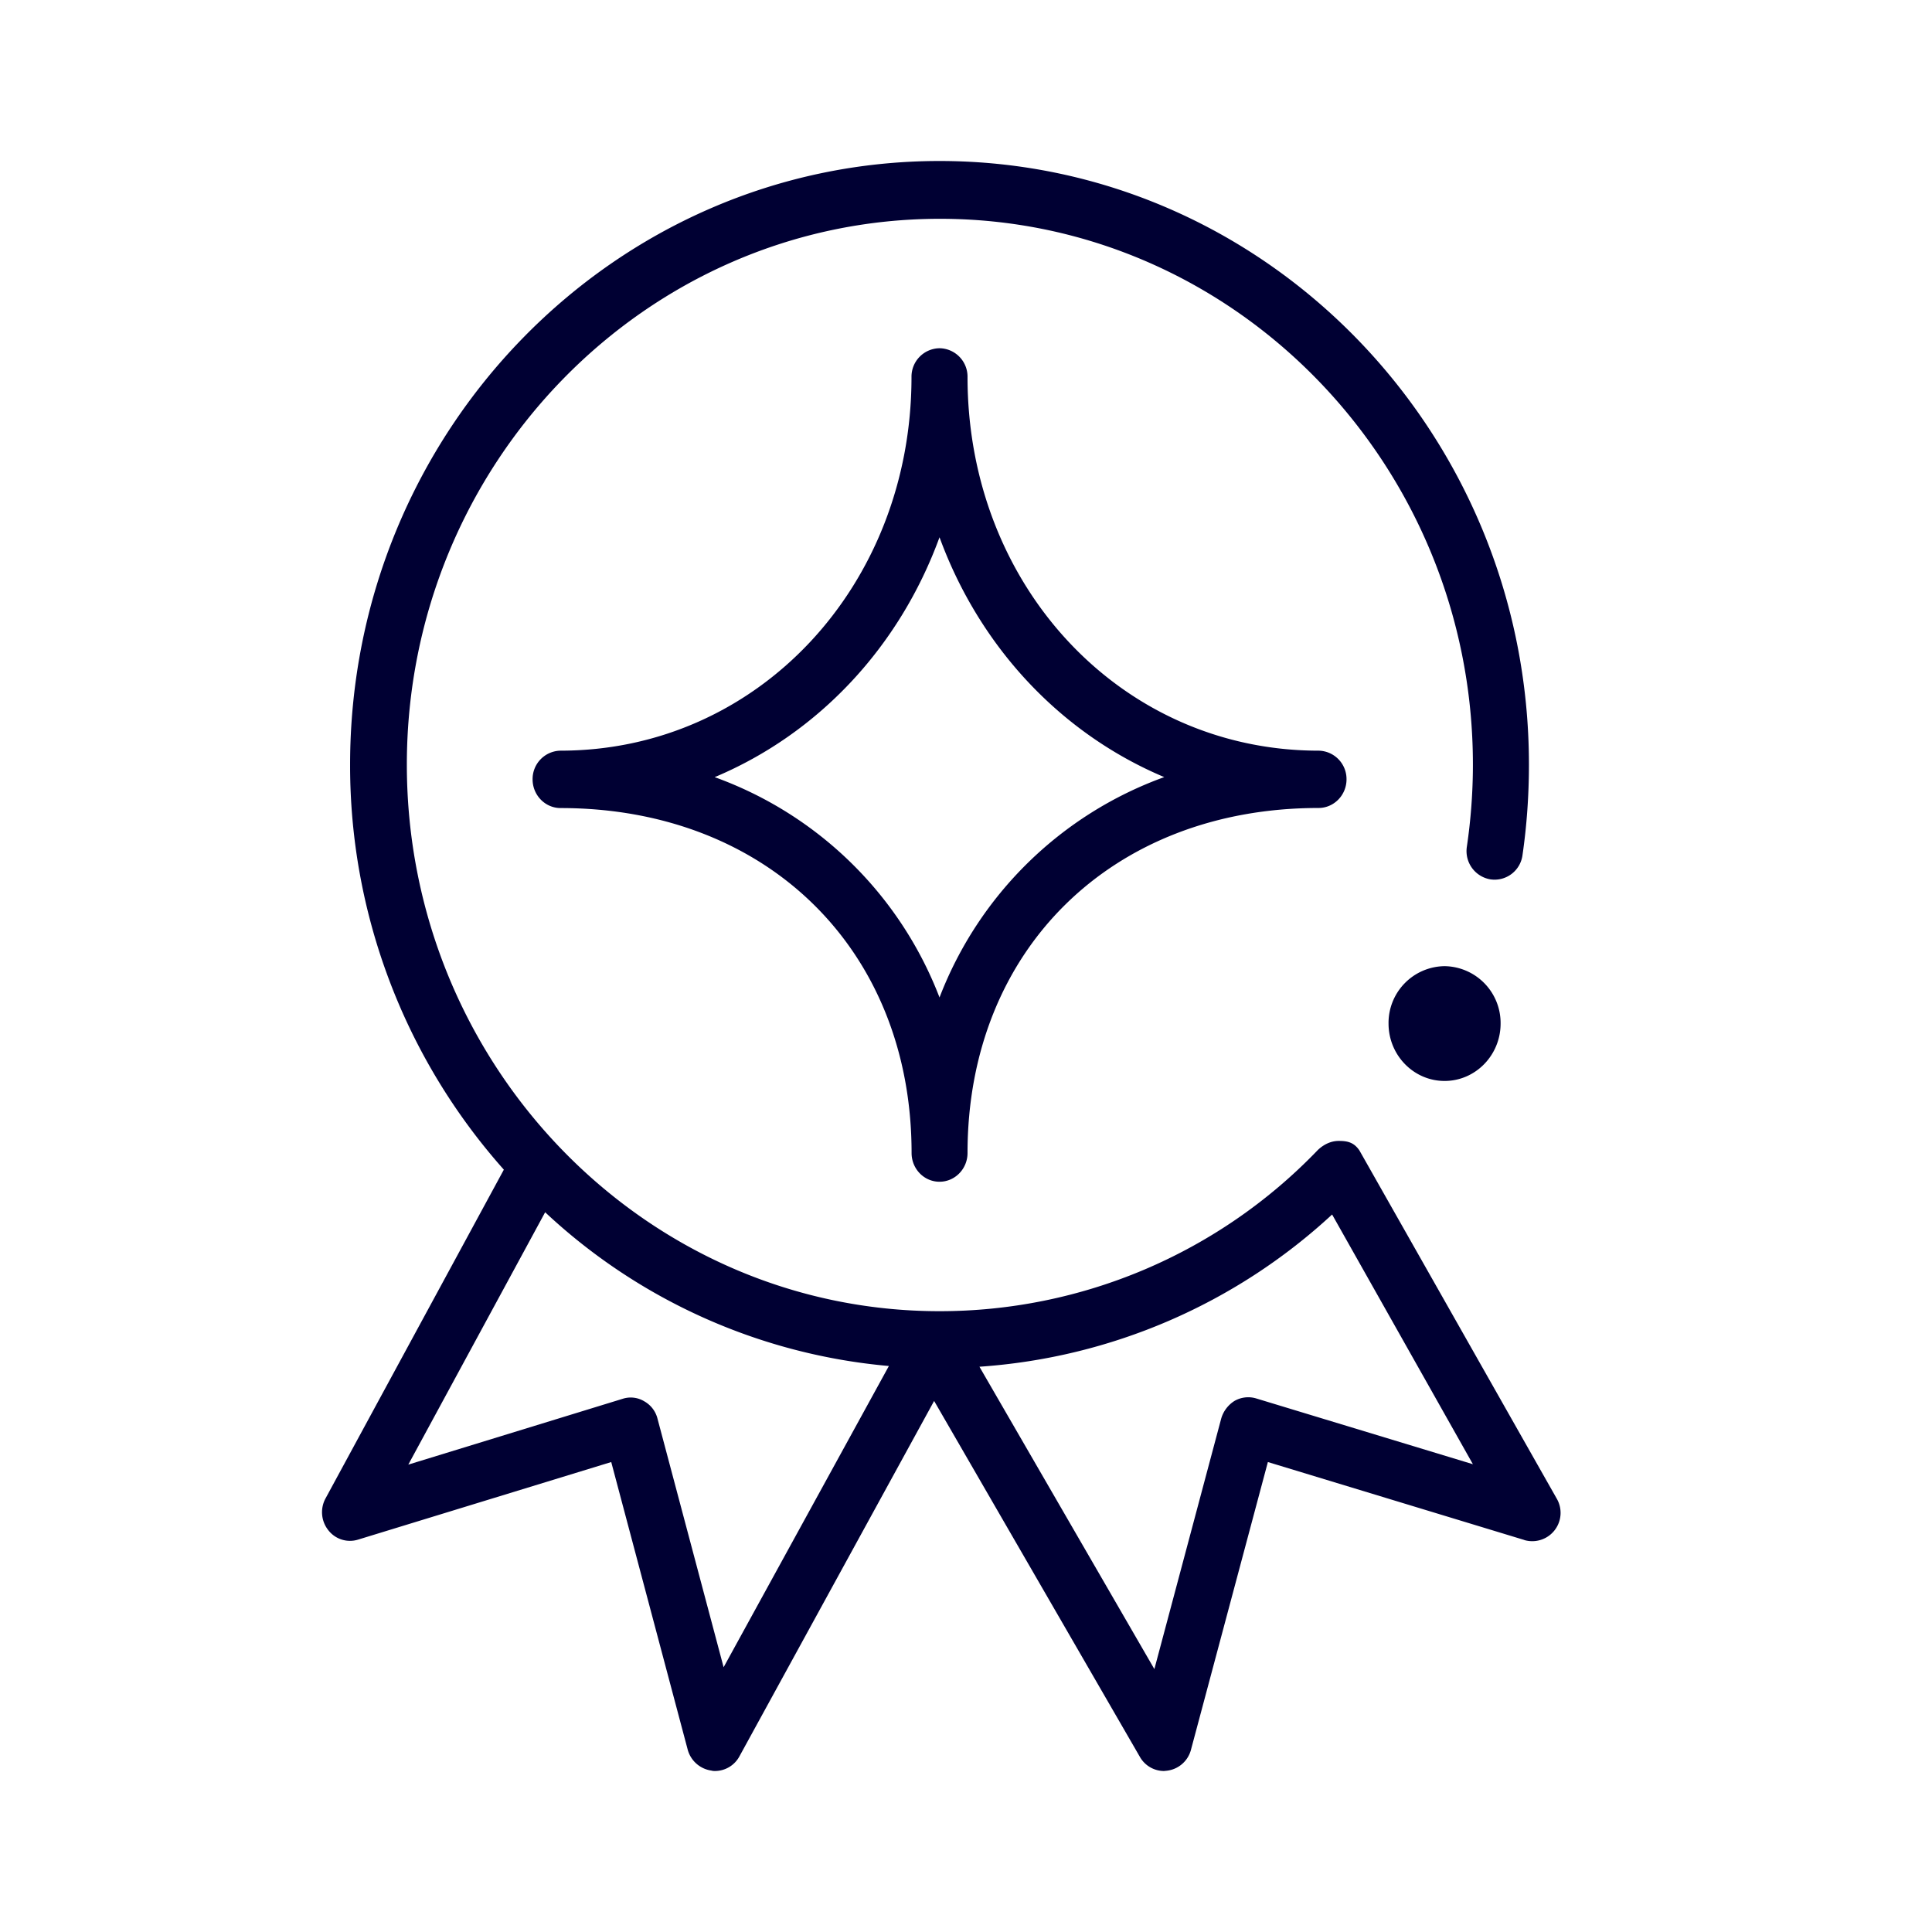<svg width="24" height="24" fill="none" xmlns="http://www.w3.org/2000/svg"><path d="m18.935 19.13-3.185-.968-.955 3.573a.352.352 0 0 1-.316.263L14.46 22a.345.345 0 0 1-.299-.174l-2.557-4.423-2.418 4.414a.346.346 0 0 1-.303.183c-.014 0-.027 0-.045-.005a.357.357 0 0 1-.295-.26l-.95-3.573-3.146.964a.34.34 0 0 1-.37-.119.359.359 0 0 1-.031-.397l2.213-4.08a7.55 7.55 0 0 1-1.91-5.032C4.35 5.363 7.633 2 11.671 2s7.322 3.363 7.322 7.498c0 .375-.026.754-.08 1.124a.35.35 0 0 1-.397.302.356.356 0 0 1-.294-.407c.049-.333.075-.676.075-1.019 0-3.737-2.971-6.78-6.621-6.78-3.65 0-6.622 3.043-6.622 6.78 0 3.738 2.967 6.79 6.617 6.79a6.508 6.508 0 0 0 4.685-1.987l.001-.001c.012-.013.117-.127.272-.127.102 0 .187.013.258.118l2.45 4.323a.352.352 0 0 1-.402.517Zm-.99-5.702c.384 0 .696-.32.696-.713a.706.706 0 0 0-.696-.713.705.705 0 0 0-.696.713c0 .393.312.713.696.713Zm-6.903 3.541a7.174 7.174 0 0 1-4.27-1.91l-1.7 3.135 2.664-.818a.325.325 0 0 1 .268.032c.08.045.142.123.165.22l.82 3.083 2.053-3.742Zm5.506-1.882a7.171 7.171 0 0 1-4.381 1.891l2.173 3.756.83-3.111a.385.385 0 0 1 .165-.22.343.343 0 0 1 .267-.032l2.695.818-1.749-3.102Zm-4.529-.764c0-2.522 1.794-4.286 4.36-4.286.192 0 .348-.16.348-.356a.353.353 0 0 0-.348-.356c-2.446 0-4.36-2.038-4.36-4.643a.353.353 0 0 0-.348-.356.353.353 0 0 0-.348.356c0 2.6-1.914 4.643-4.36 4.643a.353.353 0 0 0-.347.356c0 .197.156.357.348.357 2.566 0 4.36 1.763 4.36 4.285 0 .197.155.357.347.357.192 0 .348-.16.348-.357Zm2.445-4.67a4.7 4.7 0 0 0-2.793 2.738 4.7 4.7 0 0 0-2.793-2.737c1.285-.54 2.294-1.613 2.793-2.98.5 1.367 1.509 2.44 2.793 2.98Z" fill="#003"/></svg>